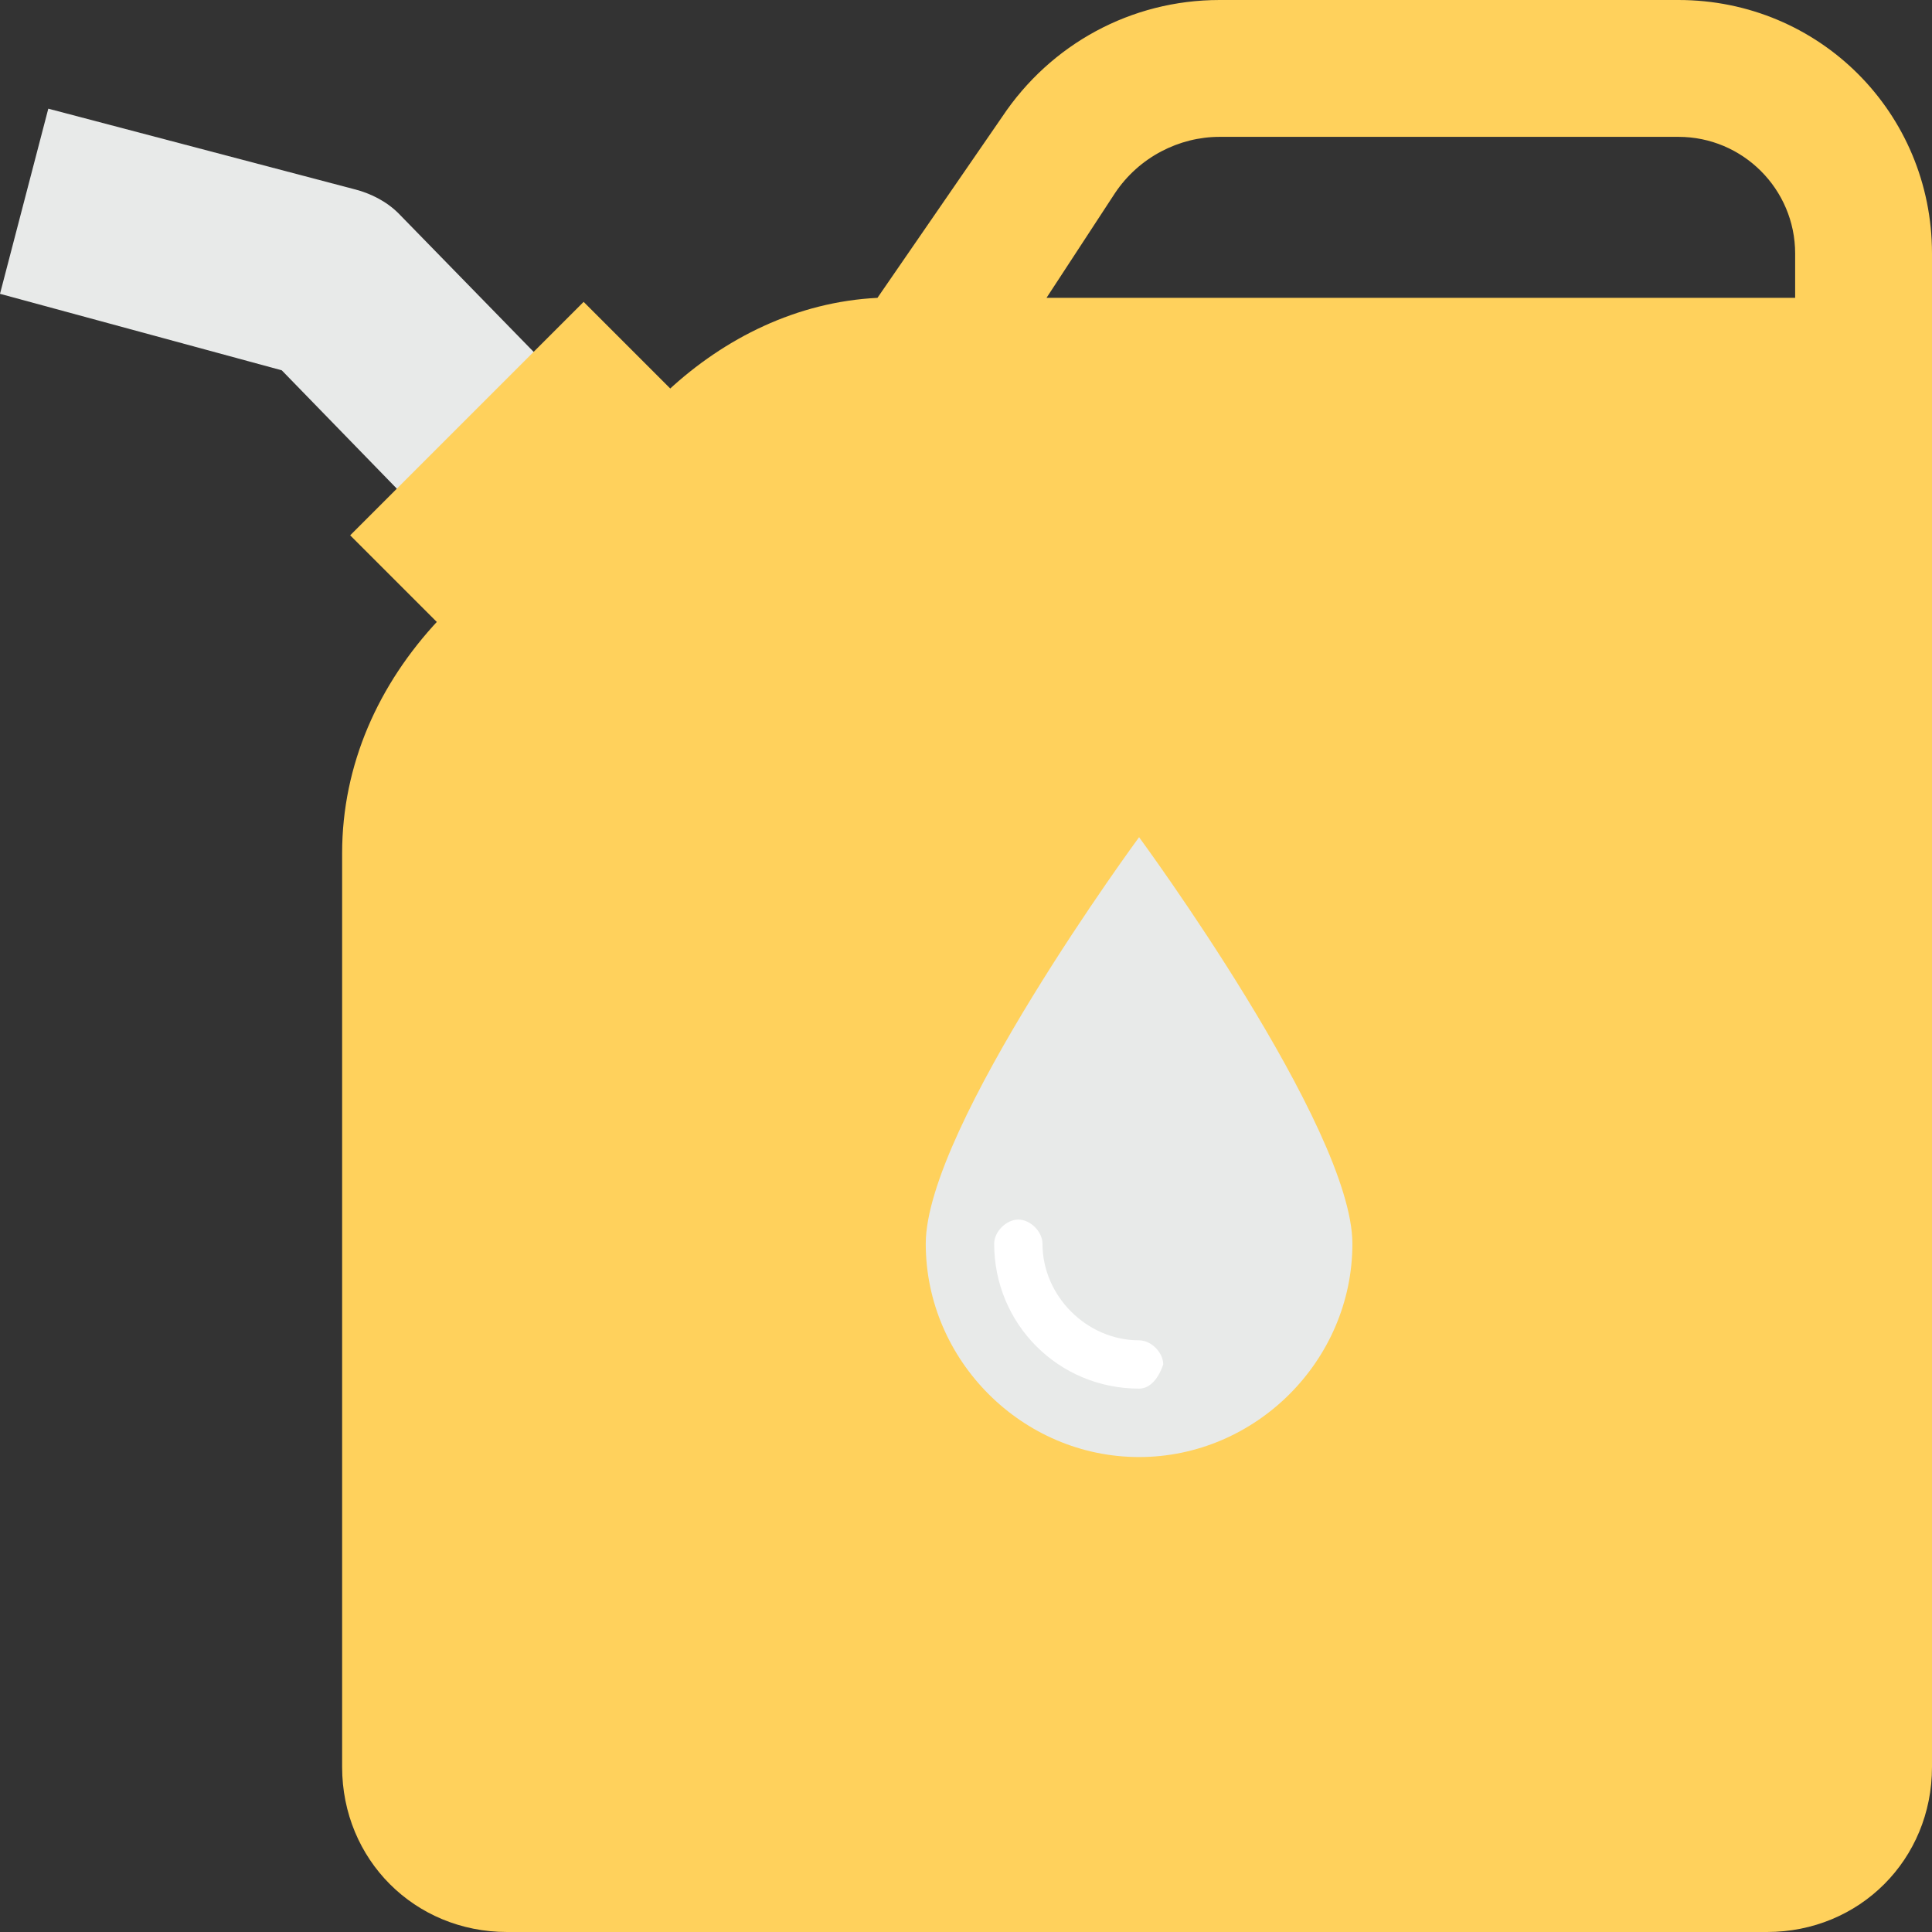 <?xml version="1.0" encoding="utf-8"?>
<!-- Generator: Adobe Illustrator 18.0.0, SVG Export Plug-In . SVG Version: 6.00 Build 0)  -->
<!DOCTYPE svg PUBLIC "-//W3C//DTD SVG 1.1//EN" "http://www.w3.org/Graphics/SVG/1.1/DTD/svg11.dtd">
<svg version="1.1" id="Layer_1" xmlns="http://www.w3.org/2000/svg" xmlns:xlink="http://www.w3.org/1999/xlink" x="0px" y="0px"
	 viewBox="0 0 48 48" enable-background="new 0 0 48 48" xml:space="preserve">
<rect x="0" y="0" width="48" height="48" fill="#333333" stroke="none"/>
<g>
	<g>
		<g>
			<g>
				<g>
					<path fill="#E8EAE9" d="M13.9,9.4l-3.4,3.4L7,9.2L0,7.3l1.2-4.6l7.6,2C9.2,4.8,9.6,5,9.9,5.3L13.9,9.4z"/>
				</g>
			</g>
			<g>
				<g>
					<polygon fill="#FFD15C" points="16.7,9.7 10.9,15.5 8.7,13.3 14.5,7.5 					"/>
				</g>
			</g>
		</g>
		<path fill="#FFD15C" d="M41.7,0H30.3c-2.2,0-4.2,1.1-5.4,2.9l-3.1,4.5c-2,0.1-3.8,1-5.2,2.3l-5.7,5.7C9.4,17,8.5,19,8.5,21.2v22.7
			c0,2.3,1.8,4.1,4.1,4.1h31.3c2.3,0,4.1-1.8,4.1-4.1l0-37.6C48,2.8,45.2,0,41.7,0z M44.6,7.4H26l1.7-2.6c0.6-0.9,1.6-1.4,2.6-1.4
			h11.4c1.6,0,2.9,1.3,2.9,2.9V7.4z"/>
	</g>
	<g>
		<g>
			<path fill="#E8EAE9" d="M33.6,30.9c0,2.9-2.4,5.3-5.3,5.3S23,33.8,23,30.9s5.3-10.1,5.3-10.1S33.6,28,33.6,30.9z"/>
		</g>
		<g>
			<g>
				<path fill="#FFFFFF" d="M28.3,34.5c-2,0-3.6-1.6-3.6-3.6c0-0.3,0.3-0.6,0.6-0.6c0.3,0,0.6,0.3,0.6,0.6c0,1.3,1.1,2.4,2.4,2.4
					c0.3,0,0.6,0.3,0.6,0.6C28.8,34.2,28.6,34.5,28.3,34.5z"/>
			</g>
		</g>
	</g>
</g>
</svg>
